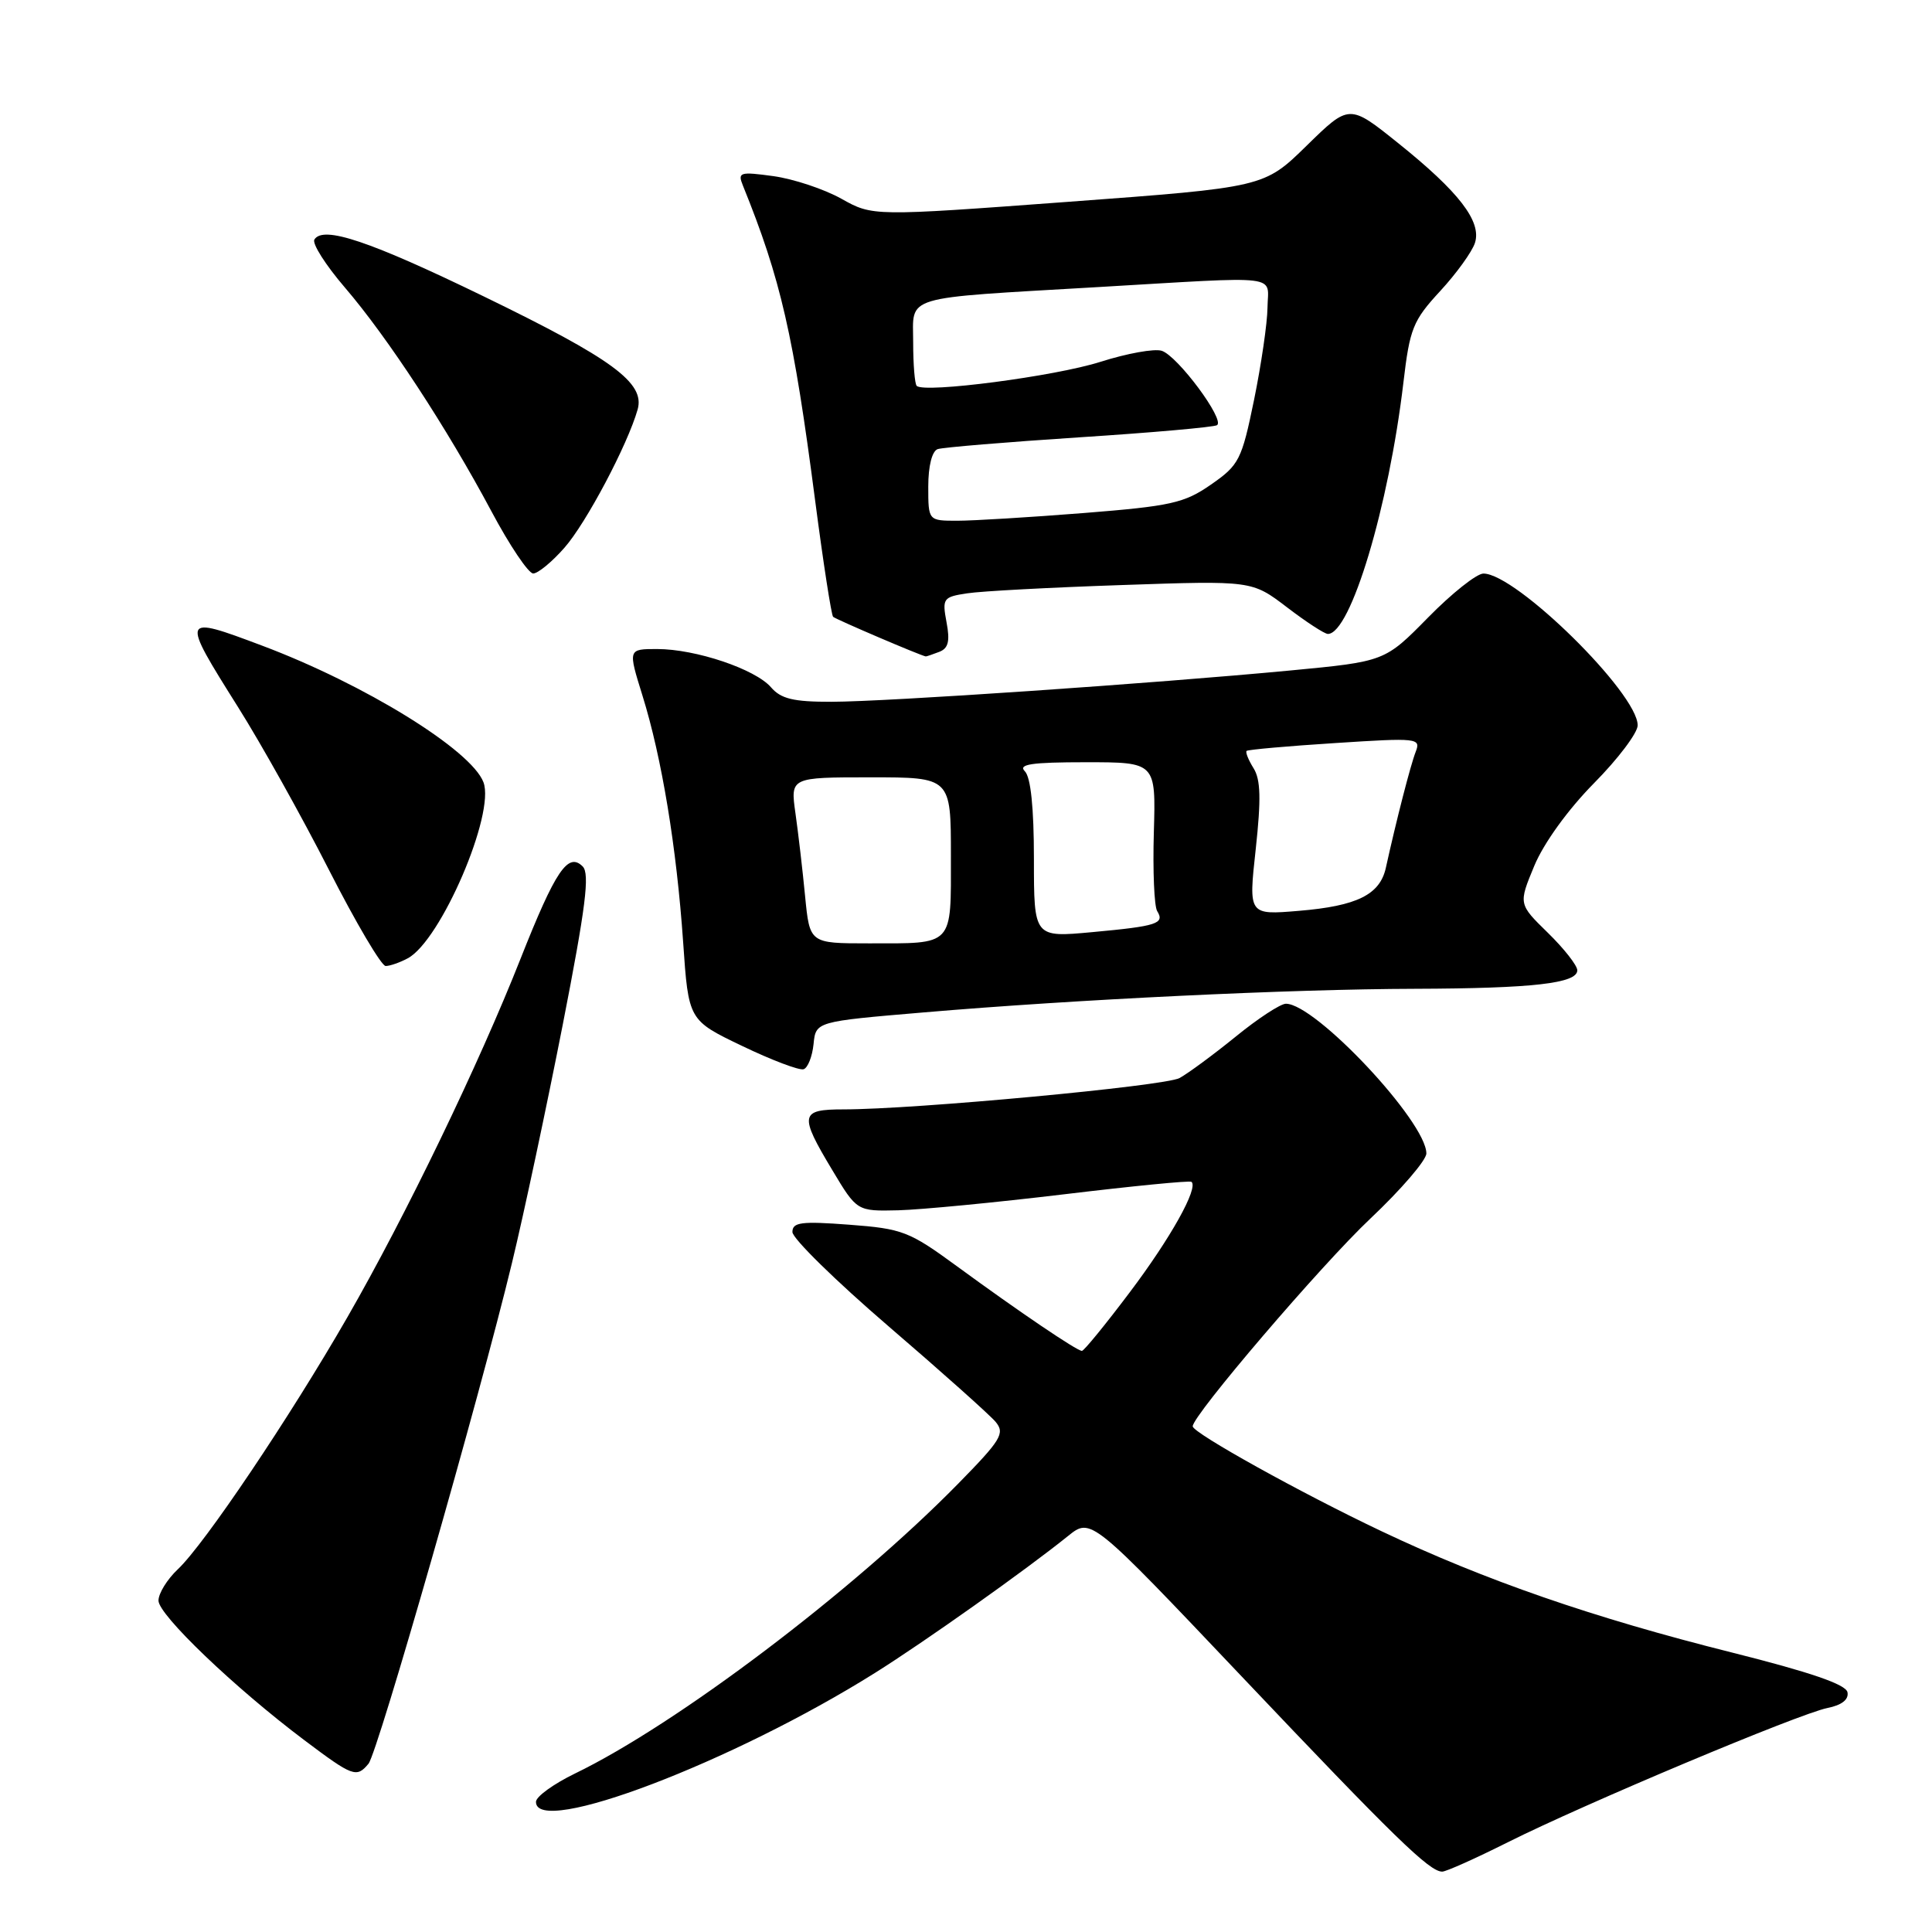 <?xml version="1.0" encoding="UTF-8" standalone="no"?>
<!DOCTYPE svg PUBLIC "-//W3C//DTD SVG 1.1//EN" "http://www.w3.org/Graphics/SVG/1.1/DTD/svg11.dtd" >
<svg xmlns="http://www.w3.org/2000/svg" xmlns:xlink="http://www.w3.org/1999/xlink" version="1.1" viewBox="0 0 256 256">
 <g >
 <path fill="currentColor"
d=" M 199.77 244.12 C 209.90 239.04 238.37 227.08 242.14 226.32 C 244.05 225.94 244.99 225.20 244.80 224.23 C 244.59 223.19 239.89 221.58 229.50 218.97 C 211.09 214.36 196.77 209.40 183.07 202.90 C 172.35 197.82 158.09 189.89 158.04 189.00 C 157.97 187.62 175.07 167.61 181.57 161.48 C 185.66 157.62 189.00 153.73 189.00 152.84 C 189.00 148.65 174.32 133.00 170.39 133.00 C 169.67 133.00 166.66 134.97 163.71 137.38 C 160.75 139.78 157.41 142.24 156.29 142.85 C 154.29 143.91 121.22 147.00 111.76 147.00 C 106.00 147.00 105.87 147.70 110.28 155.04 C 113.55 160.50 113.55 160.50 119.03 160.37 C 122.04 160.29 131.93 159.34 141.00 158.25 C 150.07 157.16 157.67 156.41 157.88 156.60 C 158.82 157.42 155.11 164.06 149.71 171.22 C 146.49 175.50 143.63 179.00 143.36 179.00 C 142.70 179.00 135.06 173.83 126.78 167.77 C 120.48 163.16 119.58 162.81 112.53 162.28 C 106.17 161.80 105.00 161.95 105.00 163.25 C 105.00 164.10 110.74 169.73 117.76 175.76 C 124.78 181.79 131.15 187.48 131.93 188.41 C 133.19 189.93 132.65 190.80 126.92 196.64 C 112.94 210.88 89.68 228.47 76.19 235.00 C 73.35 236.38 71.02 238.06 71.02 238.75 C 70.96 243.45 97.08 233.51 115.97 221.65 C 122.57 217.51 135.95 208.02 141.53 203.52 C 144.56 201.08 144.56 201.08 164.53 222.14 C 184.82 243.54 189.41 248.00 191.10 248.00 C 191.62 248.00 195.52 246.25 199.77 244.12 Z  M 48.83 233.70 C 50.05 232.23 63.55 185.13 67.85 167.30 C 69.42 160.81 72.44 146.62 74.57 135.76 C 77.61 120.22 78.17 115.77 77.21 114.81 C 75.27 112.87 73.60 115.35 68.99 127.00 C 63.45 141.04 53.75 161.12 46.03 174.54 C 38.43 187.76 27.08 204.64 23.56 207.94 C 22.15 209.27 21.00 211.13 21.00 212.09 C 21.00 213.98 31.08 223.63 40.35 230.60 C 46.76 235.42 47.25 235.60 48.83 233.70 Z  M 107.80 138.35 C 108.10 135.36 108.10 135.36 122.39 134.15 C 142.52 132.43 171.05 131.06 187.50 131.02 C 203.12 130.97 209.00 130.30 209.00 128.57 C 209.00 127.93 207.24 125.69 205.10 123.60 C 201.20 119.79 201.20 119.79 203.30 114.73 C 204.55 111.72 207.76 107.28 211.20 103.79 C 214.39 100.57 217.00 97.11 217.00 96.11 C 217.00 91.86 200.88 76.00 196.56 76.00 C 195.67 76.00 192.37 78.62 189.23 81.82 C 183.50 87.65 183.50 87.65 171.00 88.84 C 152.75 90.57 117.50 92.98 110.16 92.99 C 105.13 93.00 103.48 92.60 102.16 91.07 C 100.08 88.66 92.17 86.00 87.07 86.00 C 83.21 86.00 83.21 86.00 85.13 92.17 C 87.70 100.42 89.65 112.28 90.52 124.84 C 91.23 135.19 91.23 135.19 98.35 138.60 C 102.26 140.48 105.92 141.86 106.48 141.68 C 107.04 141.50 107.63 140.00 107.80 138.35 Z  M 54.03 126.98 C 58.41 124.64 65.64 107.81 64.06 103.65 C 62.43 99.37 48.32 90.66 34.73 85.55 C 23.96 81.50 23.92 81.57 31.54 93.69 C 34.59 98.53 40.01 108.24 43.58 115.25 C 47.15 122.26 50.54 128.00 51.10 128.00 C 51.67 128.00 52.99 127.54 54.03 126.98 Z  M 124.44 86.38 C 125.66 85.92 125.90 84.97 125.42 82.45 C 124.83 79.29 124.97 79.10 128.15 78.62 C 129.99 78.33 139.24 77.84 148.70 77.52 C 165.89 76.93 165.89 76.93 170.52 80.46 C 173.07 82.41 175.51 84.00 175.95 84.00 C 178.96 84.00 184.02 67.13 185.96 50.68 C 186.80 43.53 187.22 42.48 190.83 38.57 C 193.00 36.22 195.07 33.34 195.44 32.18 C 196.34 29.34 193.33 25.43 185.26 18.96 C 178.79 13.77 178.79 13.77 173.14 19.30 C 167.50 24.82 167.50 24.82 141.57 26.74 C 115.64 28.66 115.64 28.66 111.48 26.33 C 109.19 25.05 105.14 23.71 102.49 23.34 C 98.02 22.73 97.72 22.82 98.44 24.59 C 103.47 37.01 105.14 44.31 108.02 66.40 C 109.09 74.60 110.16 81.49 110.39 81.73 C 110.73 82.06 122.00 86.88 122.67 86.98 C 122.76 86.99 123.56 86.72 124.44 86.38 Z  M 74.79 72.58 C 77.68 69.30 83.17 58.92 84.49 54.26 C 85.49 50.74 81.18 47.57 64.15 39.30 C 49.00 31.94 42.82 29.86 41.66 31.74 C 41.33 32.27 43.15 35.13 45.70 38.10 C 51.36 44.70 59.23 56.72 65.11 67.74 C 67.52 72.27 70.02 75.98 70.65 75.99 C 71.28 75.99 73.14 74.46 74.79 72.58 Z  M 106.68 118.75 C 106.35 115.31 105.77 110.36 105.40 107.75 C 104.73 103.00 104.73 103.00 115.36 103.00 C 126.00 103.00 126.00 103.00 126.00 113.39 C 126.00 125.51 126.48 125.00 115.06 125.00 C 107.29 125.00 107.29 125.00 106.68 118.75 Z  M 137.00 113.82 C 137.00 107.05 136.58 102.98 135.80 102.20 C 134.87 101.27 136.66 101.00 143.88 101.00 C 153.16 101.00 153.16 101.00 152.89 110.29 C 152.74 115.40 152.94 120.09 153.33 120.72 C 154.36 122.38 153.34 122.72 144.75 123.51 C 137.00 124.23 137.00 124.23 137.00 113.82 Z  M 166.39 112.52 C 167.11 105.89 167.05 103.30 166.10 101.79 C 165.42 100.70 165.01 99.67 165.18 99.50 C 165.36 99.33 170.63 98.86 176.91 98.46 C 187.84 97.75 188.29 97.80 187.59 99.61 C 186.91 101.34 185.00 108.78 183.63 115.00 C 182.84 118.55 179.81 120.05 172.12 120.69 C 165.43 121.25 165.43 121.25 166.39 112.52 Z  M 123.00 64.47 C 123.00 61.74 123.50 59.77 124.25 59.51 C 124.94 59.28 133.37 58.58 142.99 57.95 C 152.62 57.33 160.83 56.60 161.26 56.34 C 162.36 55.66 156.03 47.14 153.93 46.48 C 152.96 46.17 149.32 46.83 145.83 47.94 C 139.82 49.86 122.47 52.13 121.47 51.13 C 121.21 50.88 121.00 48.29 121.00 45.38 C 121.00 39.04 119.19 39.58 145.50 38.04 C 170.25 36.59 168.01 36.32 167.95 40.75 C 167.93 42.81 167.12 48.32 166.17 52.98 C 164.53 60.96 164.19 61.62 160.46 64.21 C 156.92 66.67 155.15 67.06 143.60 67.98 C 136.51 68.54 128.97 69.00 126.85 69.00 C 123.00 69.00 123.00 69.00 123.00 64.47 Z "/>
</g>
</svg>